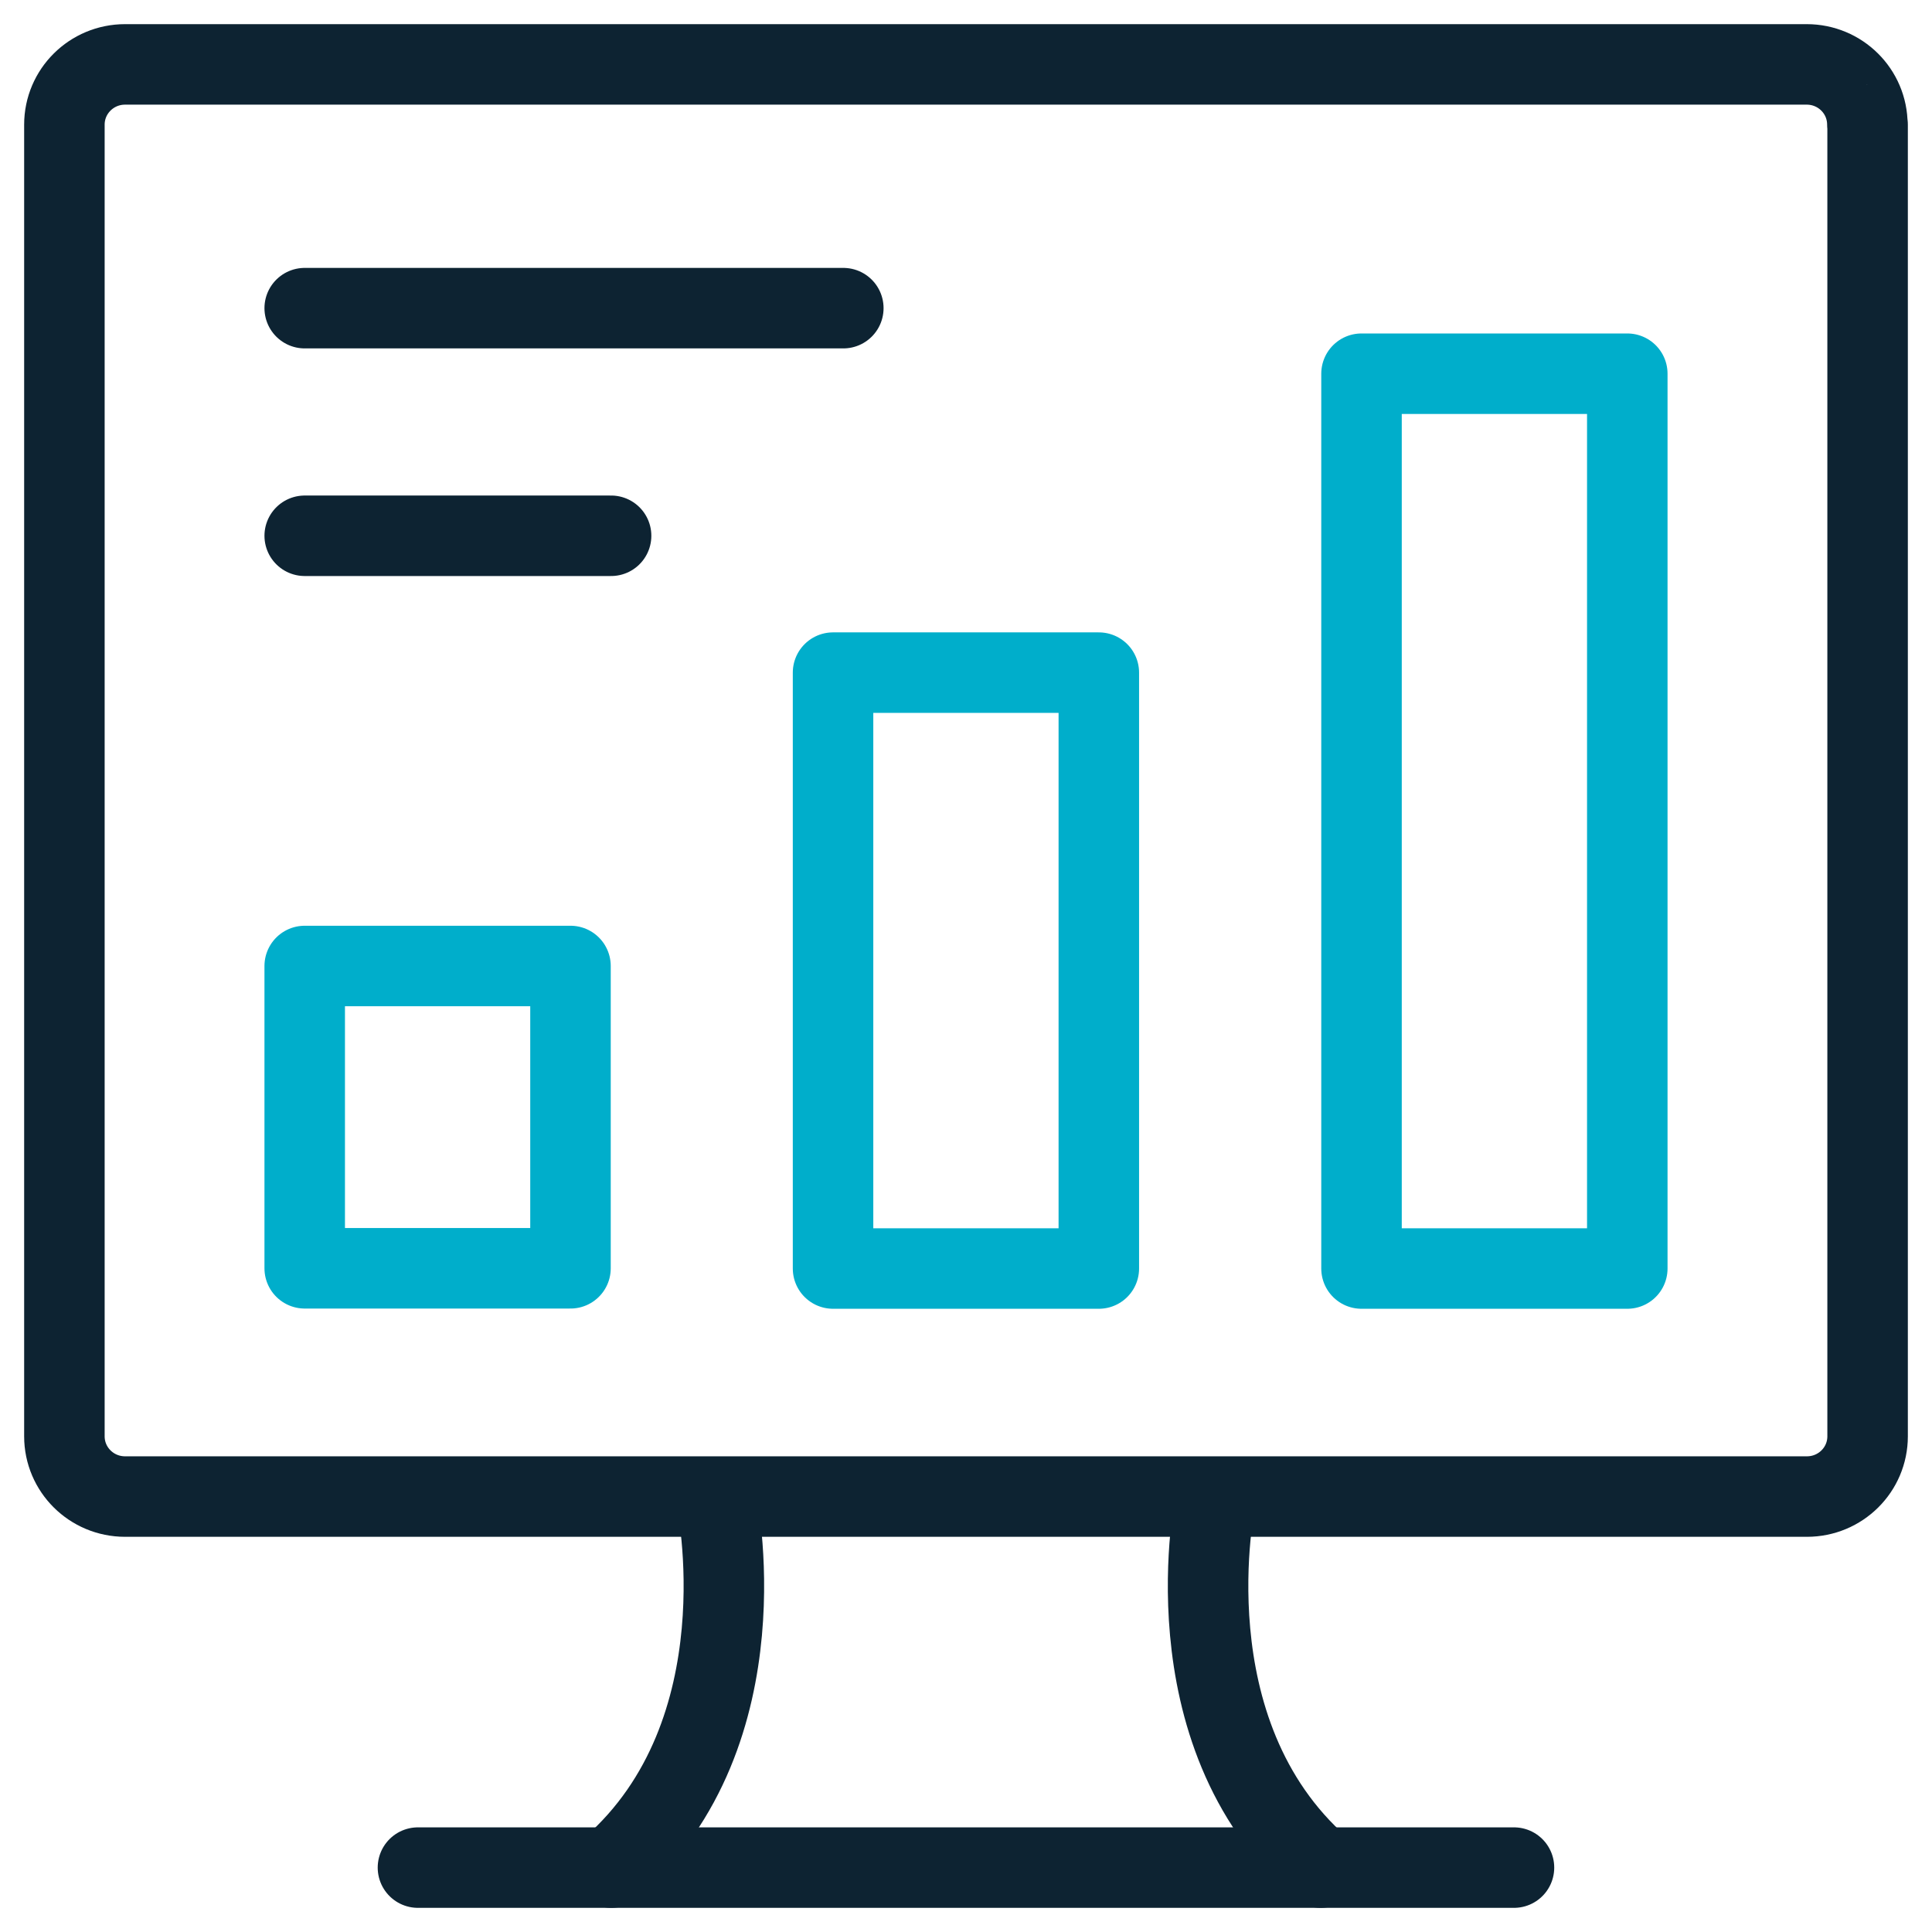 <svg width="60" height="60" viewBox="0 0 60 60" fill="none" xmlns="http://www.w3.org/2000/svg">
<path d="M34.125 20.889H25.871V39.395H34.125V20.889Z" stroke="#00AECB" stroke-width="2.5" stroke-linecap="round" stroke-linejoin="round"/>
<path d="M50.537 11.606H42.283V39.395H50.537V11.606Z" stroke="#00AECB" stroke-width="2.5" stroke-linecap="round" stroke-linejoin="round"/>
<path d="M17.717 30H9.463V39.388H17.717V30Z" stroke="#00AECB" stroke-width="2.5" stroke-linecap="round" stroke-linejoin="round"/>
<path d="M57.993 3.871C57.993 2.837 57.151 2 56.109 2H3.884C2.843 2 2 2.837 2 3.871V44.606C2 45.641 2.843 46.477 3.884 46.477H46.714H56.116C57.157 46.477 58 45.641 58 44.606V3.871H57.993Z" stroke="#0D2332" stroke-width="2.5" stroke-linecap="round" stroke-linejoin="round"/>
<path d="M9.463 9.57H26.19" stroke="#0D2332" stroke-width="2.5" stroke-linecap="round" stroke-linejoin="round"/>
<path d="M9.463 16.639H18.978" stroke="#0D2332" stroke-width="2.5" stroke-linecap="round" stroke-linejoin="round"/>
<path d="M12.98 58H47.018" stroke="#0D2332" stroke-width="2.5" stroke-linecap="round" stroke-linejoin="round"/>
<path d="M22.242 46.53C22.242 46.53 23.795 53.777 18.984 58" stroke="#0D2332" stroke-width="2.5" stroke-linecap="round" stroke-linejoin="round"/>
<path d="M37.757 46.53C37.757 46.53 36.204 53.777 41.014 58" stroke="#0D2332" stroke-width="2.5" stroke-linecap="round" stroke-linejoin="round"/>
</svg>
